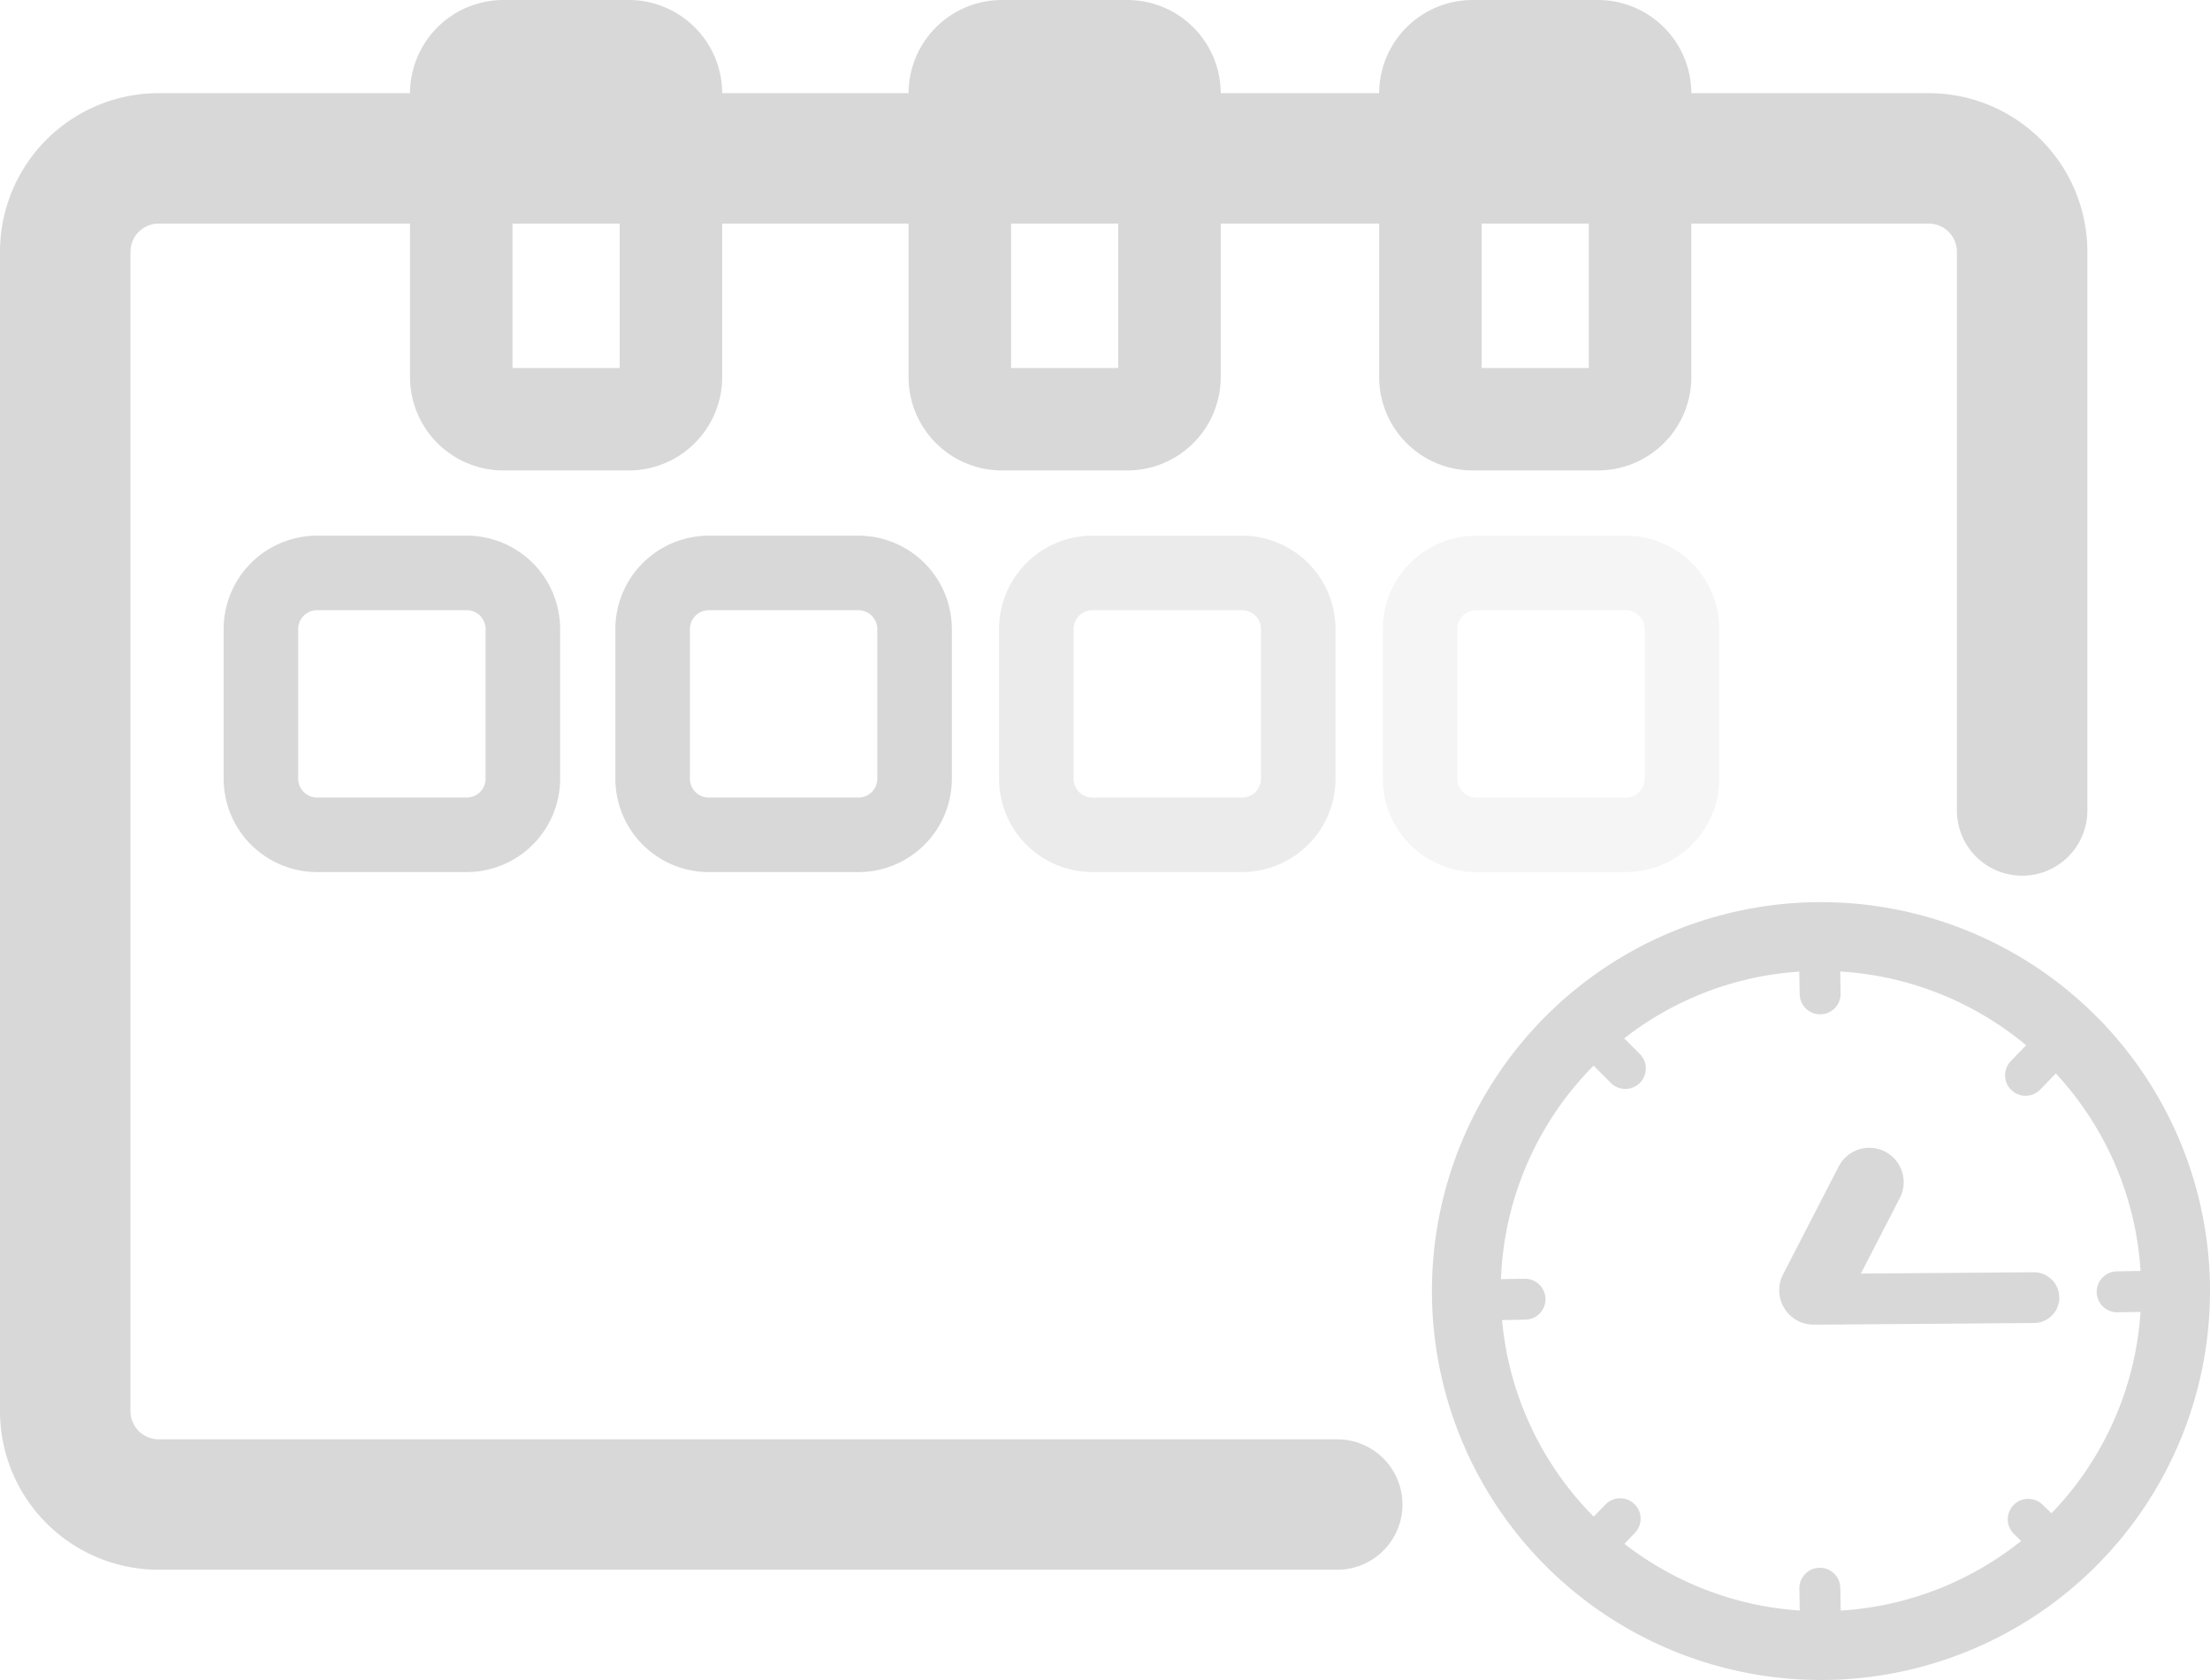<svg id="Calque_1" data-name="Calque 1" xmlns="http://www.w3.org/2000/svg" xmlns:xlink="http://www.w3.org/1999/xlink" viewBox="0 0 474.32 360.672">
  <defs>
    <style>
      .cls-1, .cls-10, .cls-11, .cls-4, .cls-8, .cls-9 {
        fill: none;
      }

      .cls-2 {
        fill: #d8d8d8;
      }

      .cls-3 {
        opacity: 0.5;
      }

      .cls-10, .cls-11, .cls-4, .cls-8, .cls-9 {
        stroke: #d8d8d8;
        stroke-miterlimit: 10;
      }

      .cls-4 {
        stroke-width: 27px;
      }

      .cls-5 {
        opacity: 0.25;
      }

      .cls-6 {
        clip-path: url(#clip-path);
      }

      .cls-7 {
        fill: #fff;
      }

      .cls-10, .cls-11, .cls-8, .cls-9 {
        stroke-linecap: round;
      }

      .cls-8 {
        stroke-width: 10.898px;
      }

      .cls-9 {
        stroke-width: 14.766px;
      }

      .cls-10 {
        stroke-width: 8.789px;
      }

      .cls-11 {
        stroke-width: 28px;
      }
    </style>
    <clipPath id="clip-path" transform="translate(-31 -82)">
      <rect class="cls-1" x="332" y="269" width="180" height="180"/>
    </clipPath>
  </defs>
  <path class="cls-2" d="M164,104v57H141V104h23m2-22H139a20.059,20.059,0,0,0-20,20v61a20.059,20.059,0,0,0,20,20h27a20.059,20.059,0,0,0,20-20V102a20.059,20.059,0,0,0-20-20Z" transform="translate(-31 -82)"/>
  <path class="cls-2" d="M271,104v57H248V104h23m2-22H246a20.059,20.059,0,0,0-20,20v61a20.059,20.059,0,0,0,20,20h27a20.059,20.059,0,0,0,20-20V102a20.059,20.059,0,0,0-20-20Z" transform="translate(-31 -82)"/>
  <path class="cls-2" d="M372,104v57H349V104h23m2-22H347a20.059,20.059,0,0,0-20,20v61a20.059,20.059,0,0,0,20,20h27a20.059,20.059,0,0,0,20-20V102a20.059,20.059,0,0,0-20-20Z" transform="translate(-31 -82)"/>
  <path class="cls-2" d="M131.219,213a4.054,4.054,0,0,1,4,4v32.219a4.054,4.054,0,0,1-4,4H99a4.054,4.054,0,0,1-4-4V217a4.054,4.054,0,0,1,4-4h32.219m0-16H99a20.059,20.059,0,0,0-20,20v32.219a20.059,20.059,0,0,0,20,20h32.219a20.059,20.059,0,0,0,20-20V217a20.059,20.059,0,0,0-20-20Z" transform="translate(-31 -82)"/>
  <g class="cls-3">
    <path class="cls-2" d="M297.636,213a4.054,4.054,0,0,1,4,4v32.219a4.054,4.054,0,0,1-4,4H265.417a4.054,4.054,0,0,1-4-4V217a4.054,4.054,0,0,1,4-4h32.219m0-16H265.417a20.059,20.059,0,0,0-20,20v32.219a20.059,20.059,0,0,0,20,20h32.219a20.059,20.059,0,0,0,20-20V217a20.059,20.059,0,0,0-20-20Z" transform="translate(-31 -82)"/>
  </g>
  <line class="cls-4" x1="310" y1="34" x2="251.583" y2="34"/>
  <line class="cls-4" x1="206" y1="34" x2="145.609" y2="34"/>
  <g class="cls-5">
    <path class="cls-2" d="M380,213.006a4.054,4.054,0,0,1,4,4V249.225a4.054,4.054,0,0,1-4,4H347.781a4.054,4.054,0,0,1-4-4V217.006a4.054,4.054,0,0,1,4-4H380m0-16H347.781a20.059,20.059,0,0,0-20,20V249.225a20.059,20.059,0,0,0,20,20H380a20.059,20.059,0,0,0,20-20V217.006a20.059,20.059,0,0,0-20-20Z" transform="translate(-31 -82)"/>
  </g>
  <path class="cls-2" d="M215.292,213.006a4.054,4.054,0,0,1,4,4V249.225a4.054,4.054,0,0,1-4,4H183.073a4.054,4.054,0,0,1-4-4V217.006a4.054,4.054,0,0,1,4-4H215.292m0-16H183.073a20.059,20.059,0,0,0-20,20V249.225a20.059,20.059,0,0,0,20,20H215.292a20.059,20.059,0,0,0,20-20V217.006a20.059,20.059,0,0,0-20-20Z" transform="translate(-31 -82)"/>
  <g class="cls-6">
    <g class="cls-6">
      <path class="cls-2" d="M421.824,290.445a68.731,68.731,0,1,1-48.6,20.131,68.279,68.279,0,0,1,48.6-20.131m0-14.766a83.496,83.496,0,1,0,83.496,83.496,83.496,83.496,0,0,0-83.496-83.496" transform="translate(-31 -82)"/>
      <line class="cls-7" x1="390.824" y1="278.934" x2="436.527" y2="278.582"/>
      <line class="cls-8" x1="390.824" y1="278.934" x2="436.527" y2="278.582"/>
      <line class="cls-7" x1="389.242" y1="277" x2="401.195" y2="253.797"/>
      <line class="cls-9" x1="389.242" y1="277" x2="401.195" y2="253.797"/>
      <line class="cls-7" x1="390.473" y1="202.996" x2="390.648" y2="213.367"/>
      <line class="cls-10" x1="390.473" y1="202.996" x2="390.648" y2="213.367"/>
      <line class="cls-7" x1="390.583" y1="340.97" x2="390.759" y2="351.341"/>
      <line class="cls-10" x1="390.583" y1="340.97" x2="390.759" y2="351.341"/>
      <line class="cls-7" x1="327.302" y1="278.92" x2="316.931" y2="279.095"/>
      <line class="cls-10" x1="327.302" y1="278.92" x2="316.931" y2="279.095"/>
      <line class="cls-7" x1="464.763" y1="277.162" x2="454.392" y2="277.337"/>
      <line class="cls-10" x1="464.763" y1="277.162" x2="454.392" y2="277.337"/>
      <line class="cls-7" x1="340.513" y1="333.509" x2="347.722" y2="326.051"/>
      <line class="cls-10" x1="340.513" y1="333.509" x2="347.722" y2="326.051"/>
      <line class="cls-7" x1="434.732" y1="230.852" x2="441.941" y2="223.395"/>
      <line class="cls-10" x1="434.732" y1="230.852" x2="441.941" y2="223.395"/>
      <line class="cls-7" x1="435.31" y1="326.175" x2="442.768" y2="333.384"/>
      <line class="cls-10" x1="435.31" y1="326.175" x2="442.768" y2="333.384"/>
      <line class="cls-7" x1="341.505" y1="222.05" x2="348.84" y2="229.385"/>
      <line class="cls-10" x1="341.505" y1="222.05" x2="348.84" y2="229.385"/>
    </g>
  </g>
  <path class="cls-11" d="M465,256V136a20.059,20.059,0,0,0-20-20H65a20.059,20.059,0,0,0-20,20V385a20.059,20.059,0,0,0,20,20H318" transform="translate(-31 -82)"/>
</svg>
